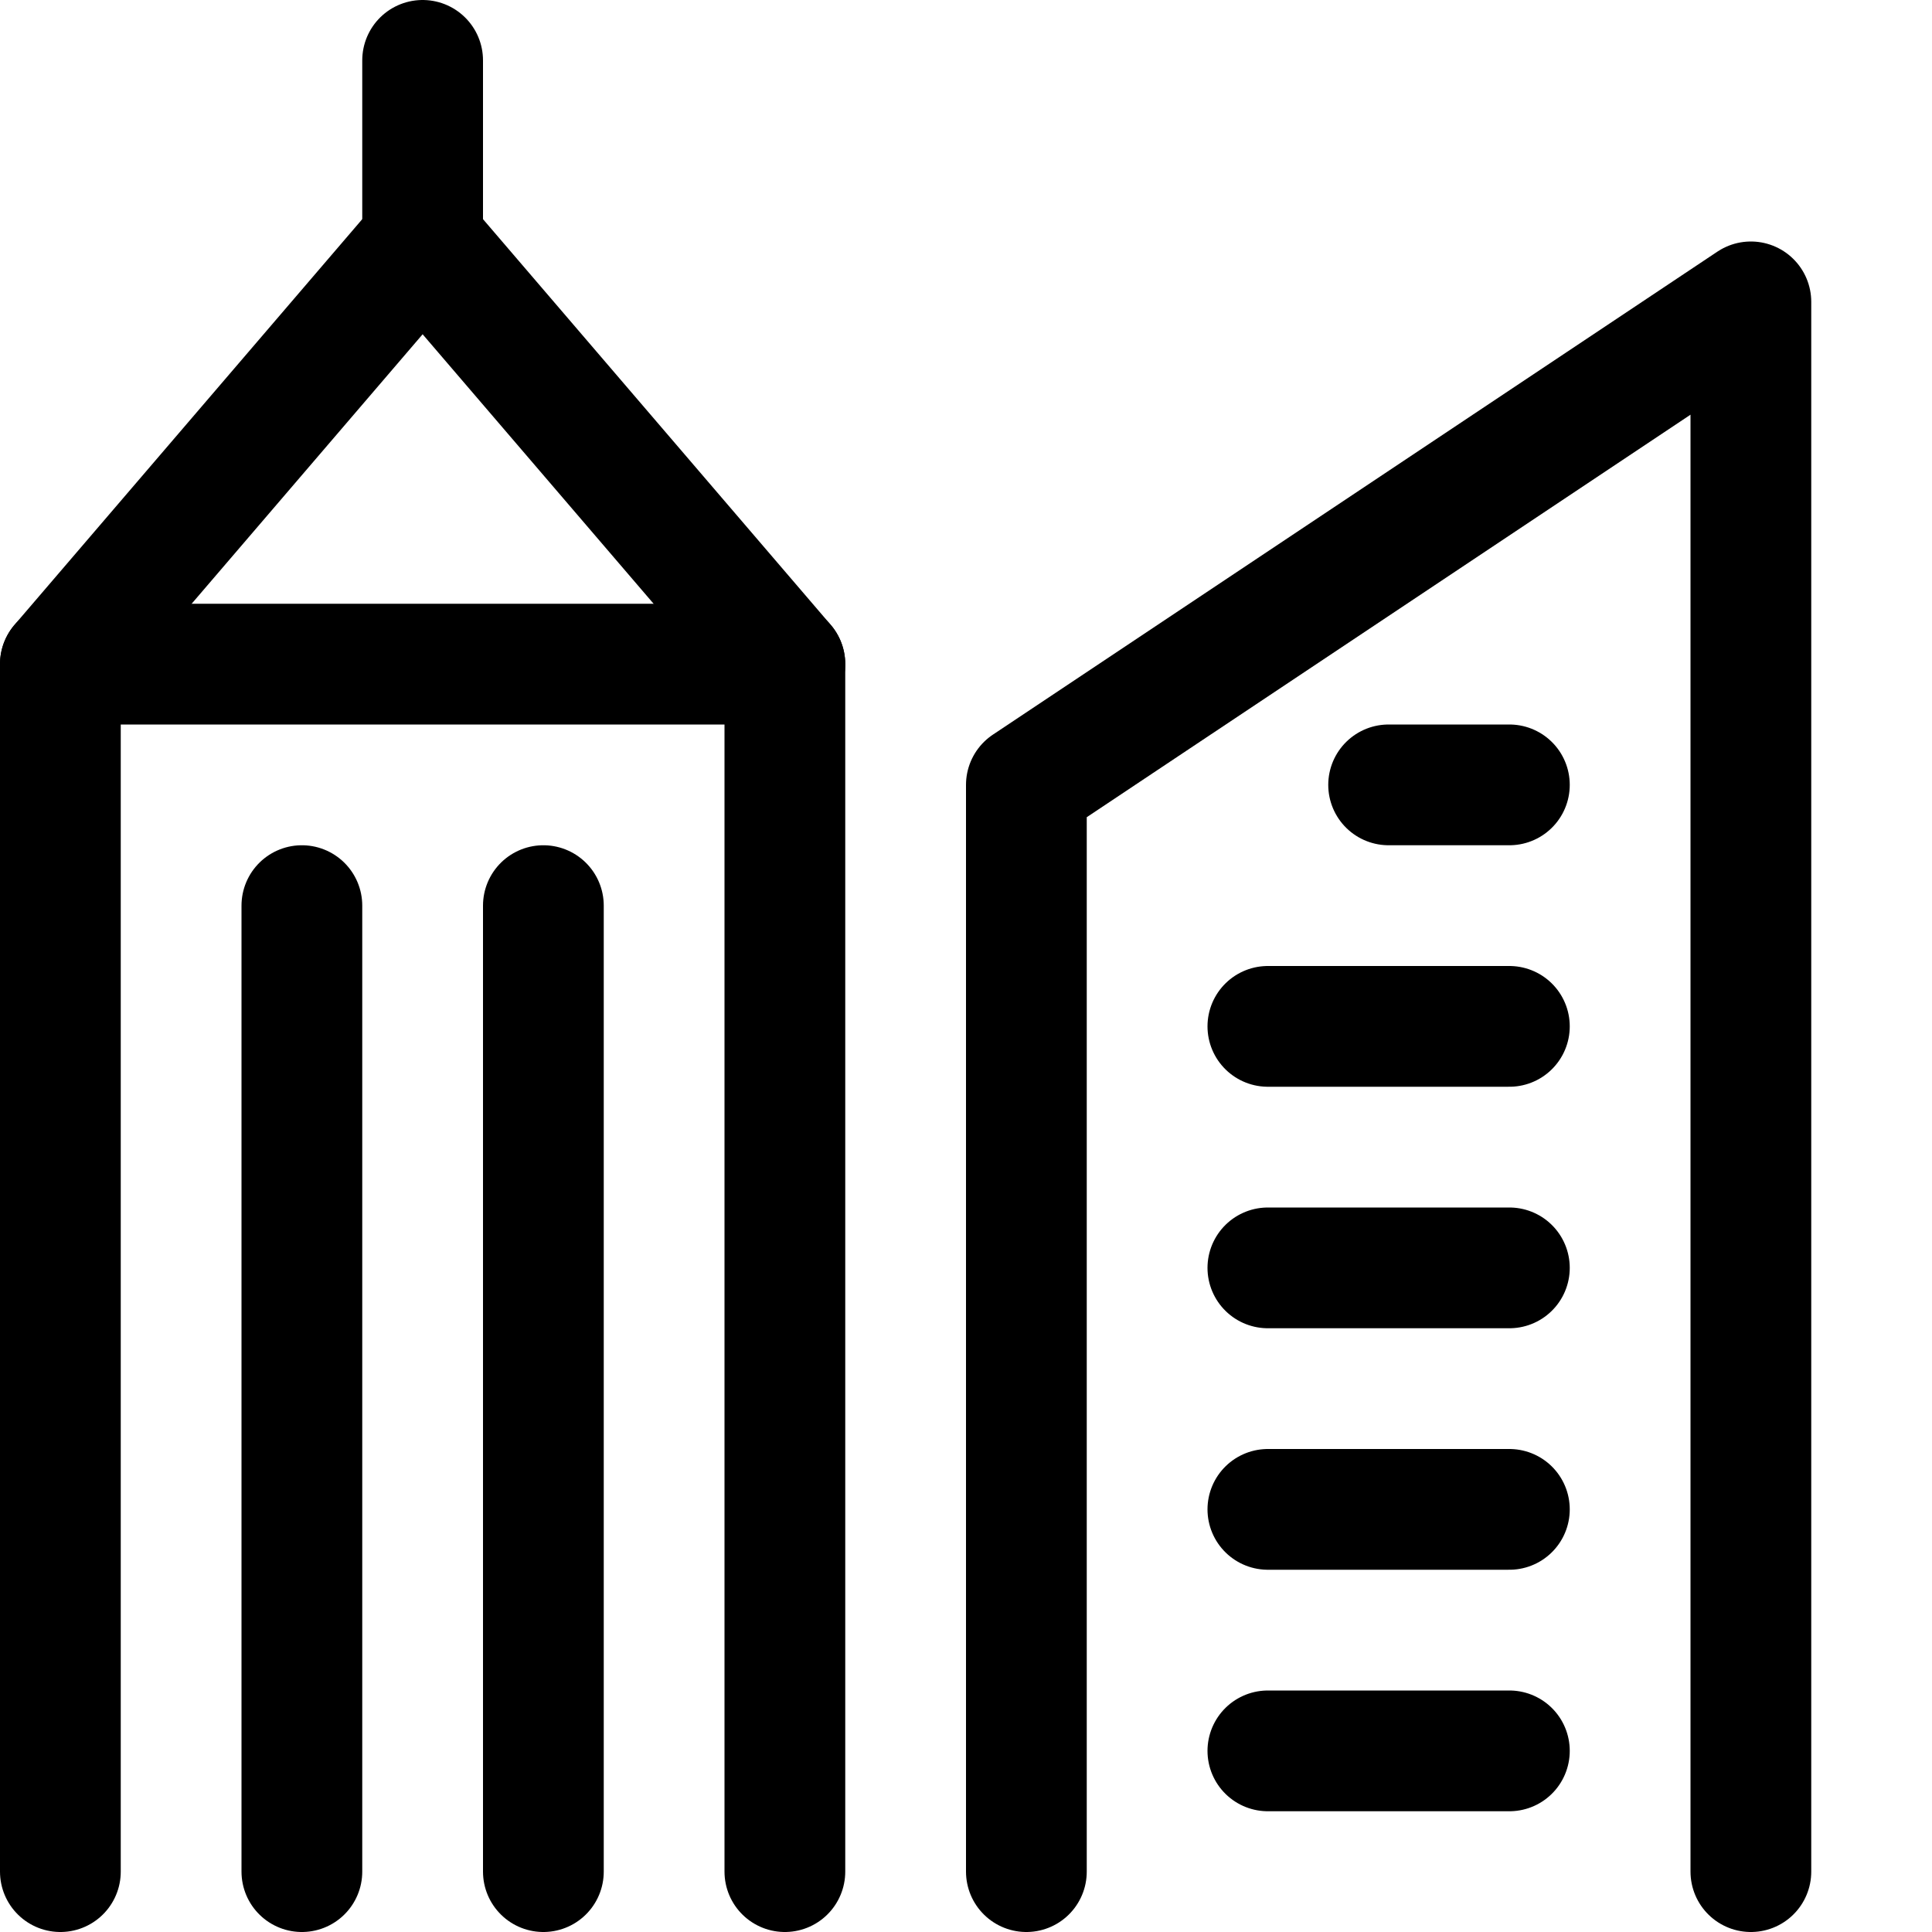 <?xml version="1.0" encoding="UTF-8"?>
<svg preserveAspectRatio="xMinYMin meet" viewBox="0 0 16 16" version="1.1" xmlns="http://www.w3.org/2000/svg" xmlns:xlink="http://www.w3.org/1999/xlink">
    <title>icon-work</title>
    <g id="icon-work" stroke="none" stroke-width="1" fill="none" fill-rule="evenodd" stroke-linecap="round" stroke-linejoin="round">
        <polyline id="path" stroke="#000000" points="0.5 15.5 0.5 5.5 6.5 5.5 6.5 15.5"></polyline>
        <path d="M2.5,15.5 L2.5,7.5" id="path" stroke="#000000"></path>
        <path d="M4.5,15.5 L4.5,7.5" id="path" stroke="#000000"></path>
        <polyline id="path" stroke="#000000" points="0.5 5.5 3.5 2 6.5 5.5"></polyline>
        <path d="M3.5,0.5 L3.5,2" id="path" stroke="#000000"></path>
        <polyline id="path" stroke="#000000" points="8.5 15.5 8.5 6.5 14.5 2.5 14.5 15.5"></polyline>
        <path d="M10.5,14.5 L12.5,14.5" id="path" stroke="#000000"></path>
        <path d="M10.5,12.5 L12.5,12.5" id="path" stroke="#000000"></path>
        <path d="M10.5,10.5 L12.5,10.5" id="path" stroke="#000000"></path>
        <path d="M10.5,8.5 L12.5,8.5" id="path" stroke="#000000"></path>
        <path d="M11.5,6.5 L12.5,6.5" id="path" stroke="#000000"></path>
    </g>
</svg>